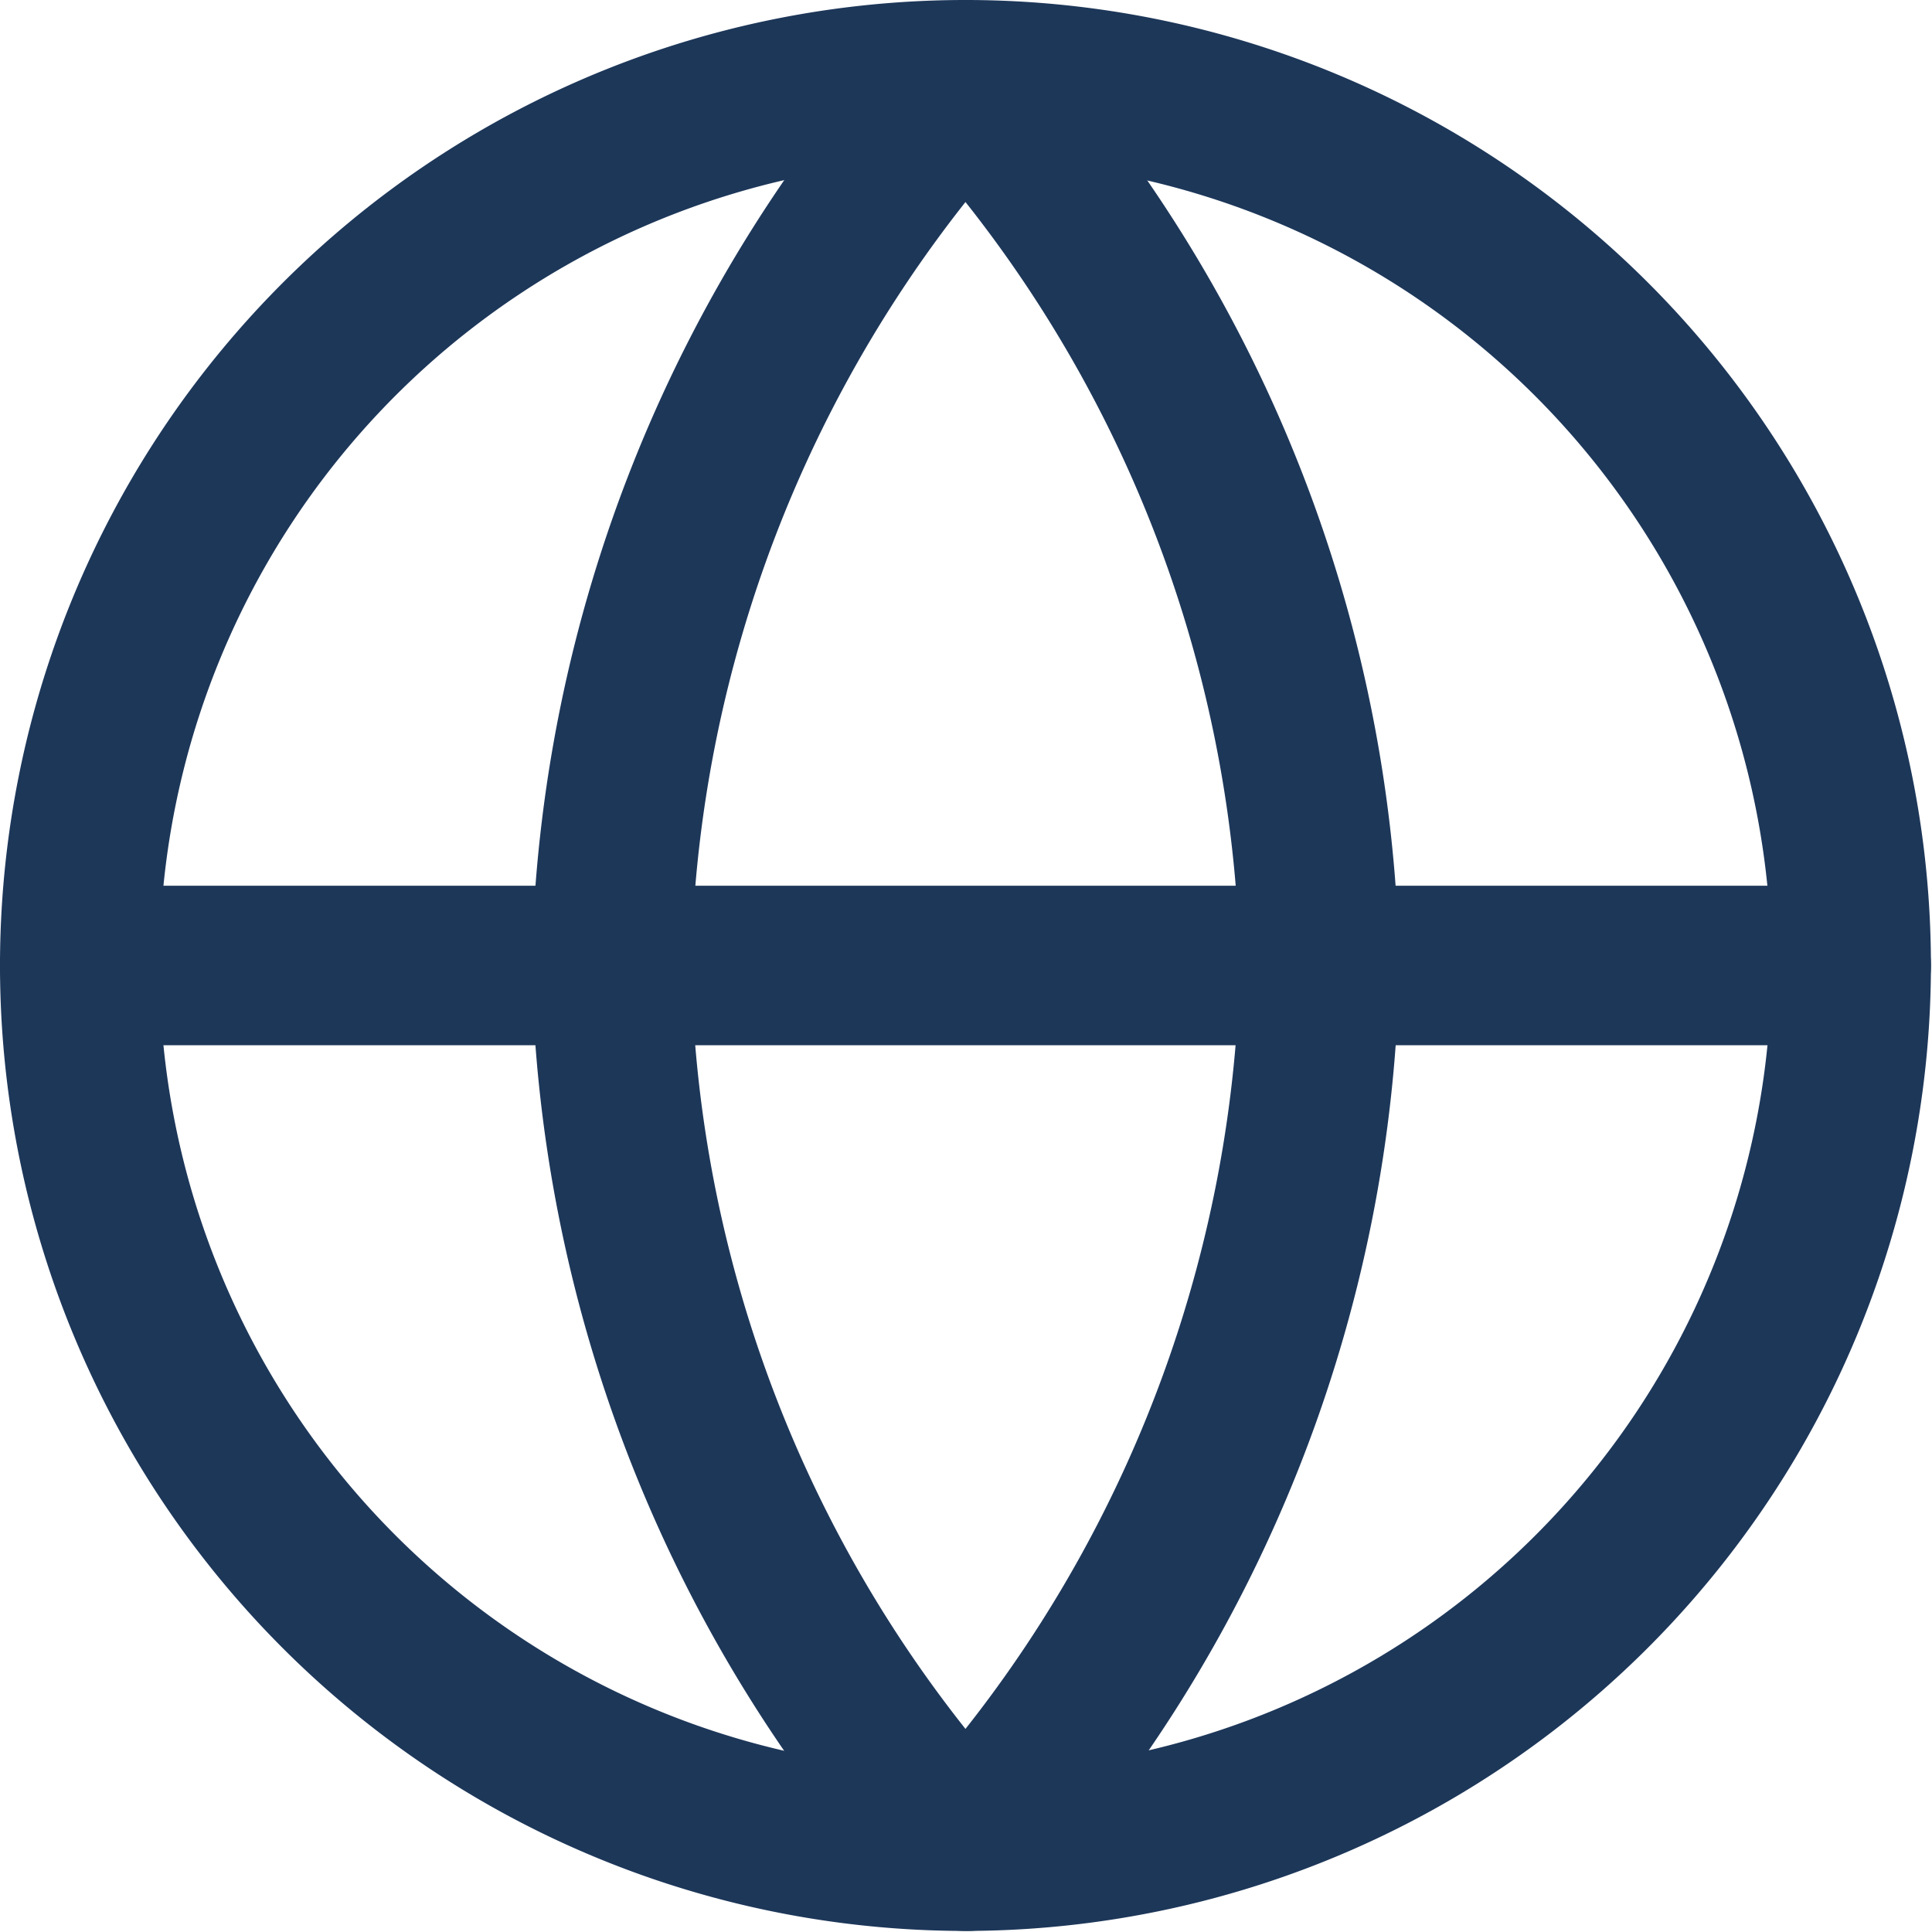 <svg id="Слой_1" data-name="Слой 1" xmlns="http://www.w3.org/2000/svg" viewBox="0 0 18.17 18.17"><defs><style>.cls-1{fill:#1d3759;}</style></defs><path class="cls-1" d="M10,19.08A9.08,9.08,0,1,1,19.08,10,9.09,9.09,0,0,1,10,19.08ZM10,2.42A7.58,7.58,0,1,0,17.58,10,7.59,7.59,0,0,0,10,2.42Z" transform="translate(-0.92 -0.92)"/><path class="cls-1" d="M18.33,10.75H1.67a.75.75,0,0,1,0-1.5H18.33a.75.75,0,0,1,0,1.5Z" transform="translate(-0.92 -0.92)"/><path class="cls-1" d="M10,19.08a.76.76,0,0,1-.55-.24A13.5,13.5,0,0,1,5.92,10,13.52,13.52,0,0,1,9.45,1.16a.77.77,0,0,1,1.1,0A13.45,13.45,0,0,1,14.08,10a13.47,13.47,0,0,1-3.53,8.86A.76.76,0,0,1,10,19.08ZM10,2.82A12,12,0,0,0,7.42,10,11.94,11.94,0,0,0,10,17.18,12,12,0,0,0,12.58,10,11.94,11.94,0,0,0,10,2.82Z" transform="translate(-0.92 -0.92)"/></svg>